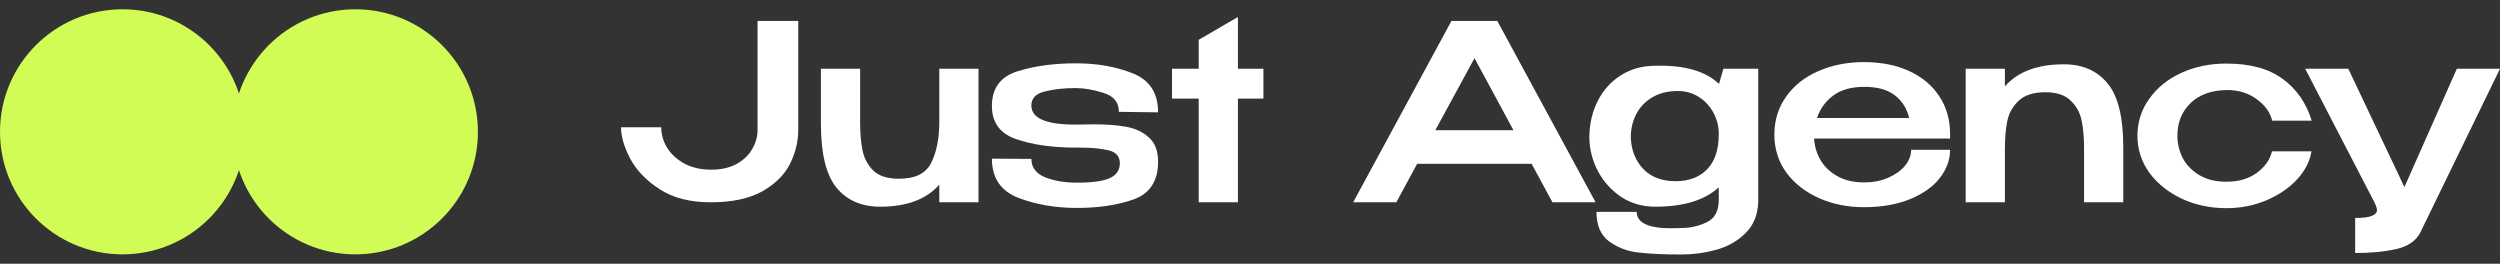 <svg width="218" height="23" viewBox="0 0 218 23" fill="none" xmlns="http://www.w3.org/2000/svg">
<rect x="0" y="0" width="218" height="23" fill="#333333" stroke="none"/>
<path d="M10.686 22.18C16.587 22.18 21.371 17.396 21.371 11.495C21.371 5.593 16.587 0.809 10.686 0.809C4.784 0.809 0 5.593 0 11.495C0 17.396 4.784 22.18 10.686 22.18Z" fill="#D1FC56"/>
<path d="M30.988 22.18C36.89 22.18 41.674 17.396 41.674 11.495C41.674 5.593 36.89 0.809 30.988 0.809C25.087 0.809 20.303 5.593 20.303 11.495C20.303 17.396 25.087 22.18 30.988 22.18Z" fill="#D1FC56"/>
<path d="M69.606 1.824V11.334C69.606 12.332 69.371 13.308 68.901 14.262C68.431 15.217 67.626 16.022 66.486 16.677C65.346 17.318 63.836 17.639 61.956 17.639C60.175 17.639 58.7 17.261 57.532 16.506C56.363 15.751 55.508 14.868 54.967 13.856C54.426 12.83 54.155 11.911 54.155 11.099H57.66C57.66 11.74 57.838 12.346 58.194 12.916C58.55 13.472 59.056 13.927 59.712 14.284C60.381 14.626 61.151 14.796 62.02 14.796C62.874 14.796 63.608 14.633 64.221 14.305C64.834 13.963 65.289 13.528 65.589 13.001C65.902 12.46 66.059 11.904 66.059 11.334V1.824H69.606Z" fill="white"/>
<path d="M81.907 5.992H85.326V17.639H81.907V16.1C80.781 17.383 79.064 18.024 76.756 18.024C75.132 18.024 73.864 17.475 72.952 16.378C72.04 15.267 71.584 13.407 71.584 10.8V5.992H75.004V10.736C75.004 11.648 75.075 12.446 75.217 13.13C75.36 13.813 75.673 14.398 76.158 14.882C76.656 15.352 77.397 15.587 78.38 15.587C79.805 15.587 80.746 15.124 81.201 14.198C81.672 13.258 81.907 12.068 81.907 10.629V5.992Z" fill="white"/>
<path d="M95.45 10.843C96.504 10.843 97.423 10.914 98.207 11.056C99.004 11.199 99.667 11.512 100.194 11.997C100.721 12.467 100.985 13.165 100.985 14.091C100.985 15.773 100.28 16.869 98.869 17.383C97.459 17.881 95.799 18.131 93.89 18.131C92.037 18.131 90.342 17.838 88.803 17.254C87.264 16.656 86.495 15.516 86.495 13.835L89.936 13.856C89.936 14.597 90.335 15.131 91.133 15.459C91.931 15.773 92.85 15.929 93.89 15.929C95.257 15.929 96.226 15.794 96.796 15.523C97.366 15.252 97.651 14.825 97.651 14.241C97.651 13.643 97.323 13.265 96.668 13.108C96.027 12.951 95.207 12.873 94.21 12.873H93.676C91.681 12.859 89.986 12.61 88.59 12.125C87.193 11.641 86.495 10.679 86.495 9.24C86.495 7.701 87.229 6.697 88.696 6.227C90.178 5.756 91.888 5.521 93.826 5.521C95.663 5.521 97.316 5.813 98.784 6.398C100.251 6.982 100.985 8.114 100.985 9.796L97.566 9.753C97.566 8.927 97.124 8.378 96.24 8.107C95.357 7.822 94.545 7.68 93.804 7.68C92.764 7.68 91.859 7.78 91.09 7.979C90.321 8.164 89.936 8.57 89.936 9.197C89.936 10.309 91.204 10.864 93.74 10.864L95.45 10.843Z" fill="white"/>
<path d="M107.948 5.992H110.17V8.599H107.948V17.639H104.528V8.599H102.199V5.992H104.528V3.47L107.948 1.482V5.992Z" fill="white"/>
<path d="M139.135 17.639H135.373L133.557 14.284H123.576L121.76 17.639H117.998L126.568 1.824H130.565L139.135 17.639ZM128.577 5.073L125.158 11.356H131.975L128.577 5.073Z" fill="white"/>
<path d="M153.317 5.992V17.639C153.274 18.765 152.896 19.669 152.184 20.353C151.486 21.037 150.638 21.514 149.641 21.785C148.658 22.056 147.653 22.191 146.627 22.191C145.089 22.191 143.842 22.134 142.887 22.02C141.933 21.92 141.078 21.6 140.323 21.058C139.582 20.517 139.212 19.655 139.212 18.472H142.716C142.731 19.427 143.728 19.904 145.708 19.904L146.627 19.883C147.383 19.883 148.109 19.719 148.807 19.391C149.52 19.064 149.876 18.408 149.876 17.425V16.335C148.651 17.461 146.805 18.024 144.341 18.024C143.244 18.024 142.261 17.746 141.391 17.19C140.537 16.62 139.86 15.879 139.361 14.967C138.877 14.056 138.62 13.094 138.592 12.082V11.933C138.606 10.764 138.855 9.71 139.34 8.77C139.824 7.829 140.501 7.089 141.37 6.547C142.239 6.006 143.229 5.735 144.341 5.735C146.862 5.664 148.715 6.191 149.897 7.317L150.282 5.992H153.317ZM146.114 15.801C147.254 15.801 148.166 15.459 148.85 14.775C149.534 14.077 149.876 13.058 149.876 11.719V11.655C149.876 11.028 149.726 10.43 149.427 9.86C149.128 9.29 148.708 8.827 148.166 8.471C147.625 8.114 147.005 7.936 146.307 7.936C145.452 7.936 144.718 8.114 144.106 8.471C143.493 8.827 143.023 9.311 142.695 9.924C142.382 10.522 142.218 11.185 142.204 11.911C142.232 13.051 142.588 13.984 143.272 14.711C143.956 15.438 144.903 15.801 146.114 15.801Z" fill="white"/>
<path d="M170.048 12.082H158.187C158.23 12.766 158.422 13.4 158.764 13.984C159.106 14.554 159.597 15.017 160.238 15.374C160.88 15.73 161.656 15.908 162.568 15.908C163.323 15.908 164.014 15.773 164.641 15.502C165.268 15.231 165.759 14.882 166.116 14.455C166.472 14.013 166.65 13.55 166.65 13.065H170.048C170.048 13.935 169.749 14.754 169.15 15.523C168.566 16.278 167.704 16.891 166.564 17.361C165.425 17.831 164.078 18.066 162.525 18.066C161.115 18.066 159.811 17.803 158.614 17.276C157.432 16.748 156.484 16.008 155.772 15.053C155.074 14.084 154.725 12.98 154.725 11.74C154.725 10.487 155.067 9.382 155.75 8.428C156.434 7.459 157.368 6.718 158.55 6.205C159.747 5.678 161.072 5.415 162.525 5.415C164.021 5.415 165.332 5.671 166.457 6.184C167.583 6.697 168.459 7.423 169.086 8.364C169.713 9.29 170.034 10.38 170.048 11.634V11.74V12.082ZM162.568 7.573C161.442 7.573 160.545 7.822 159.875 8.321C159.205 8.805 158.728 9.461 158.443 10.287H166.479C166.279 9.461 165.866 8.805 165.239 8.321C164.612 7.822 163.722 7.573 162.568 7.573Z" fill="white"/>
<path d="M179.978 5.607C181.602 5.607 182.87 6.163 183.782 7.274C184.693 8.371 185.149 10.223 185.149 12.83V17.639H181.73V12.895C181.73 11.983 181.659 11.185 181.516 10.501C181.374 9.817 181.053 9.24 180.555 8.77C180.07 8.285 179.336 8.043 178.353 8.043C177.342 8.043 176.572 8.285 176.045 8.77C175.532 9.24 175.197 9.824 175.041 10.522C174.898 11.22 174.827 12.04 174.827 12.98V17.639H171.408V5.992H174.827V7.53C175.953 6.248 177.669 5.607 179.978 5.607Z" fill="white"/>
<path d="M186.385 11.847C186.385 10.65 186.727 9.575 187.411 8.62C188.095 7.651 189.028 6.896 190.211 6.355C191.393 5.813 192.704 5.543 194.143 5.543C196.223 5.543 197.862 5.992 199.058 6.889C200.269 7.772 201.11 8.984 201.58 10.522H198.139C197.954 9.781 197.498 9.154 196.772 8.642C196.059 8.114 195.204 7.851 194.207 7.851C192.853 7.865 191.792 8.243 191.023 8.984C190.253 9.724 189.869 10.679 189.869 11.847C189.869 12.517 190.025 13.165 190.339 13.792C190.666 14.405 191.158 14.903 191.813 15.288C192.469 15.673 193.267 15.858 194.207 15.844C195.219 15.844 196.081 15.587 196.793 15.074C197.505 14.547 197.947 13.92 198.118 13.194H201.559C201.431 14.049 201.017 14.861 200.319 15.63C199.621 16.385 198.723 16.998 197.626 17.468C196.544 17.924 195.382 18.152 194.143 18.152C192.747 18.152 191.457 17.881 190.275 17.34C189.092 16.784 188.145 16.029 187.432 15.074C186.734 14.105 186.385 13.03 186.385 11.847Z" fill="white"/>
<path d="M218 5.992L211.054 20.268C210.67 21.009 209.964 21.493 208.939 21.721C207.927 21.949 206.737 22.063 205.37 22.063V19.007C206.082 19.007 206.573 18.943 206.844 18.814C207.129 18.7 207.272 18.537 207.272 18.323C207.272 18.209 207.236 18.066 207.165 17.895C207.093 17.739 207.044 17.632 207.015 17.575L201.01 5.992H204.771L209.665 16.314L214.239 5.992H218Z" fill="white"/>
</svg>
